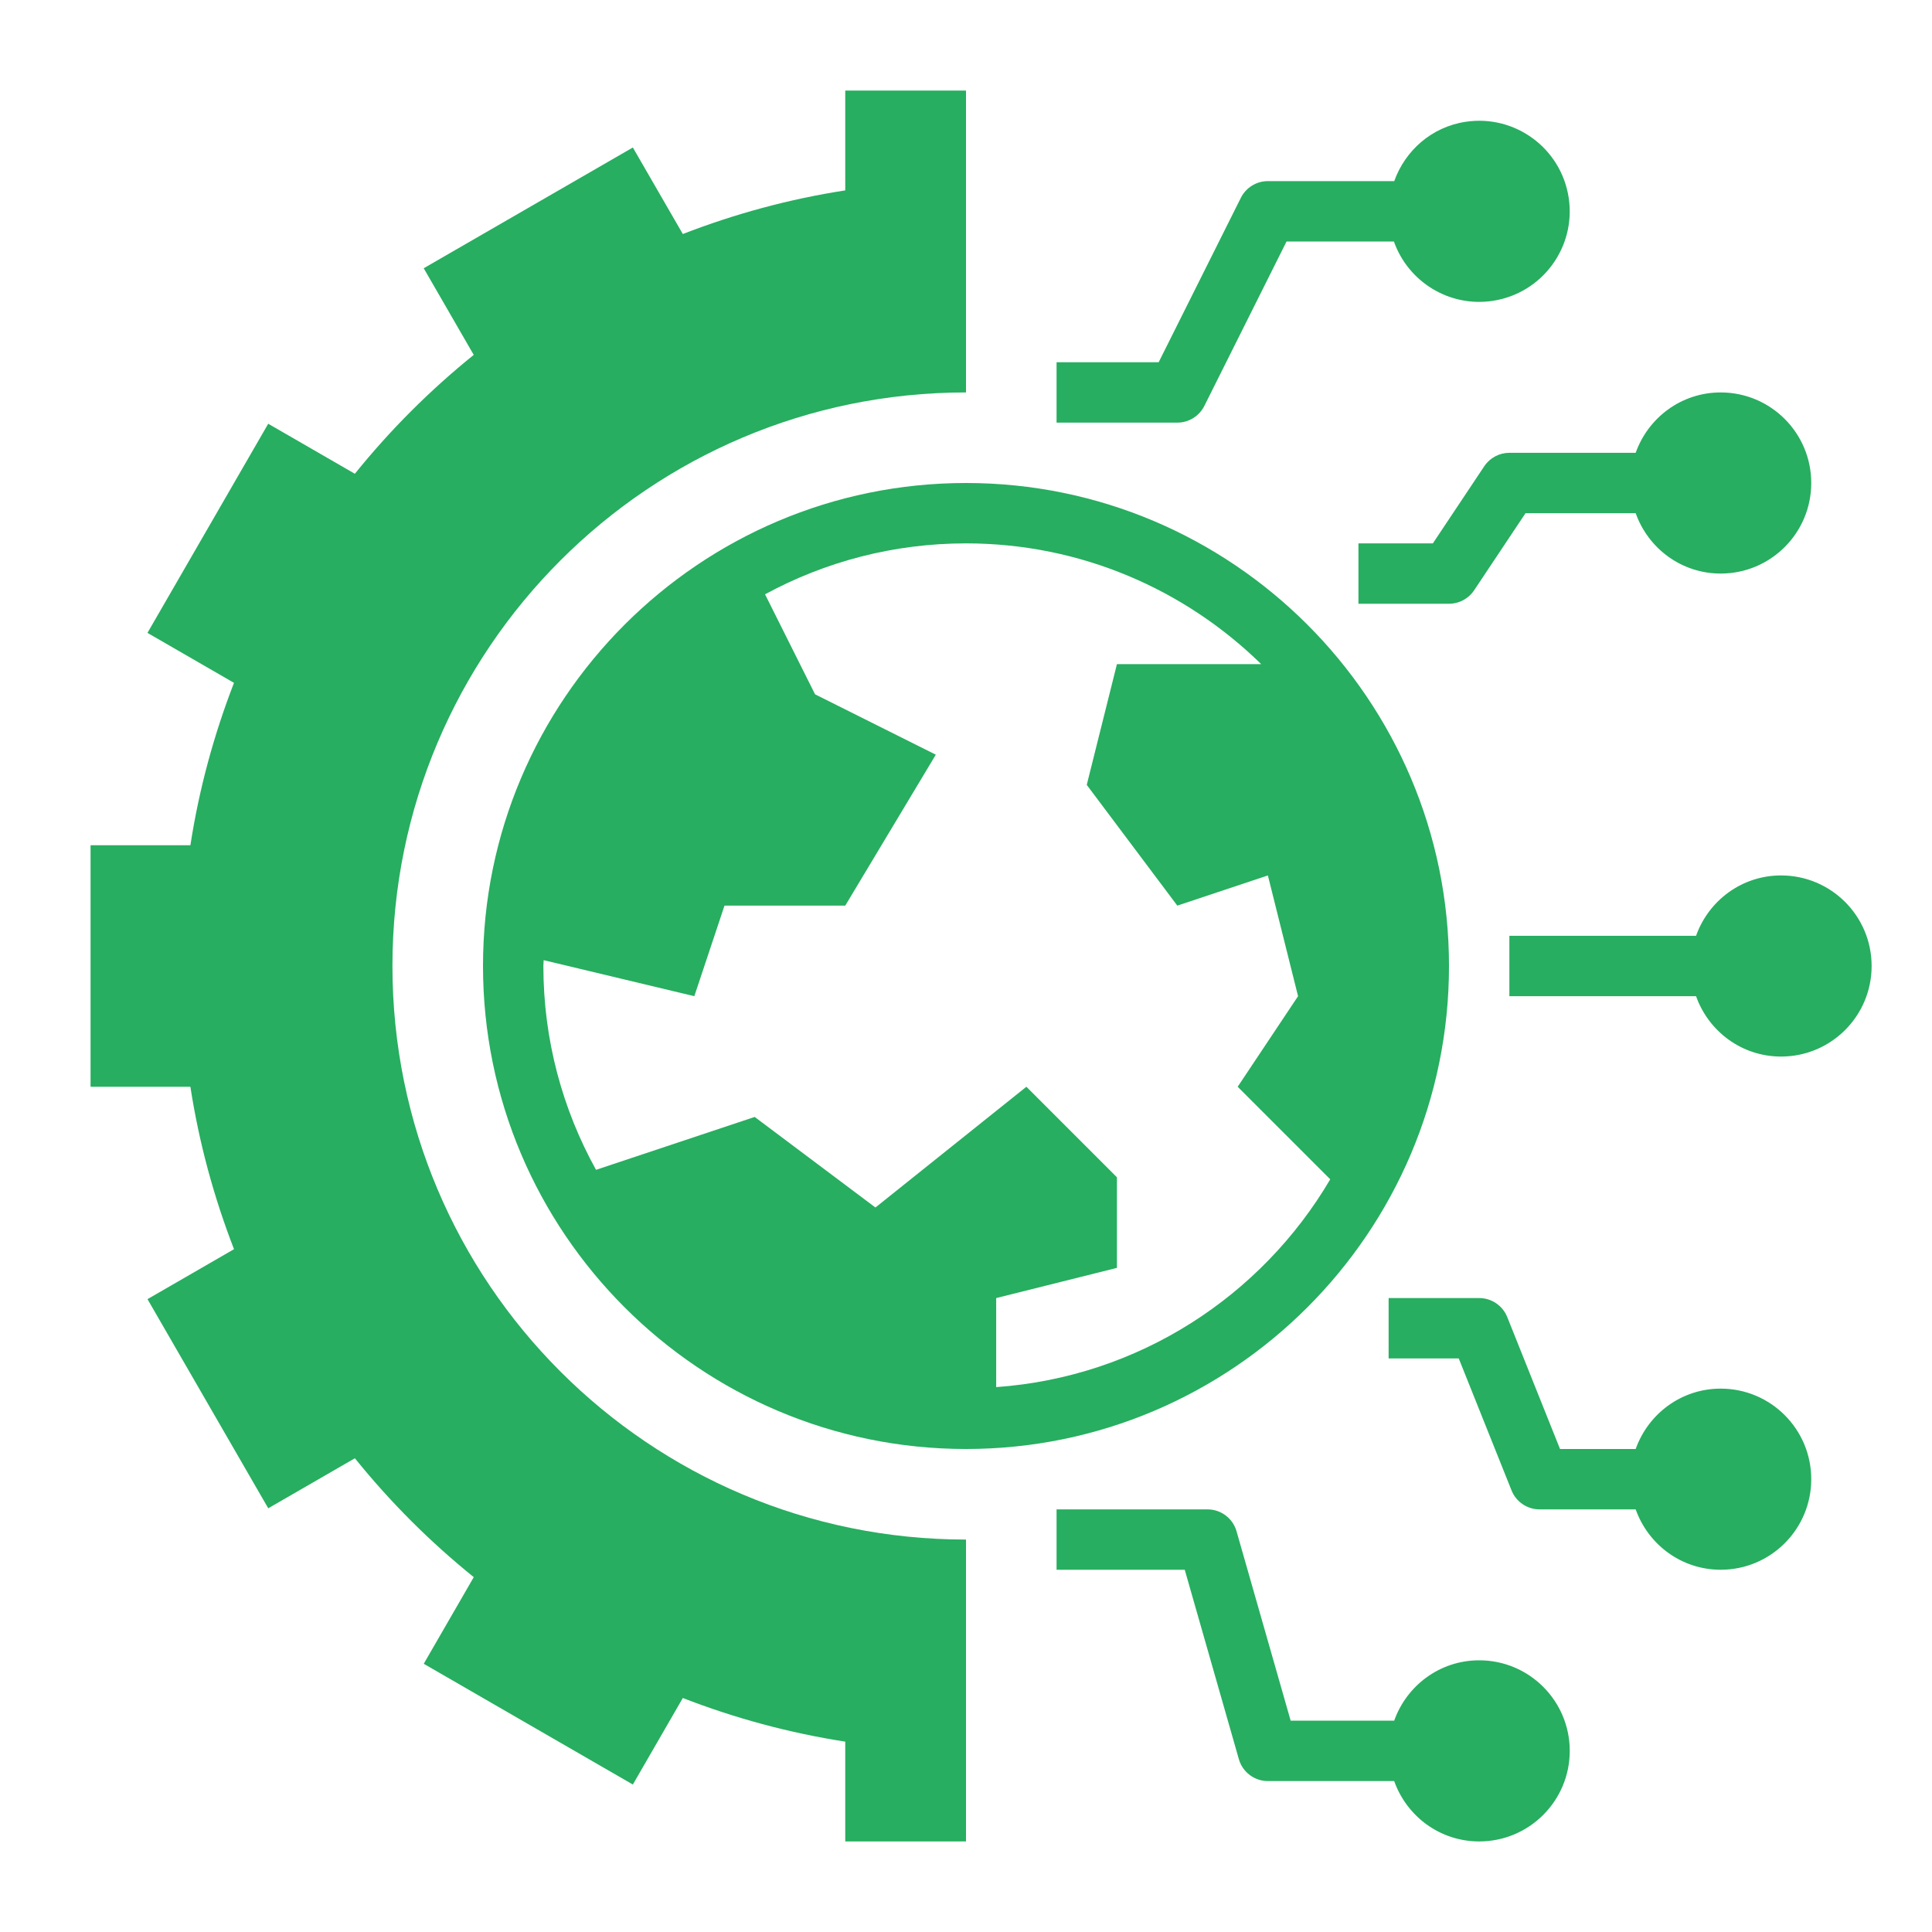 <svg version="1.1" id="Layer_1_1_" xmlns="http://www.w3.org/2000/svg" xmlns:xlink="http://www.w3.org/1999/xlink" x="0px" y="0px" viewBox="0 0 64 64" style="enable-background:new 0 0 64 64;" xml:space="preserve">
<path d="M39.895,13.447L42.618,8h3.557c0.47,1.331,1.828,2.185,3.275,1.966c1.638-0.249,2.764-1.778,2.515-3.416  s-1.778-2.764-3.416-2.515C47.419,4.206,46.545,4.994,46.186,6H42c-0.379,0-0.725,0.214-0.895,0.553L38.382,12H35v2h4  C39.379,14,39.725,13.786,39.895,13.447z" fill="#27ae60"/>
<path d="M54.184,17c0.413,1.163,1.512,2,2.816,2c1.657,0,3-1.343,3-3s-1.343-3-3-3c-1.304,0-2.403,0.837-2.816,2H50  c-0.334,0-0.646,0.167-0.832,0.445L47.465,18H45v2h3c0.334,0,0.646-0.167,0.832-0.445L50.535,17H54.184z" fill="#27ae60"/>
<path d="M59,29c-1.304,0-2.403,0.837-2.816,2H50v2h6.184c0.413,1.163,1.512,2,2.816,2c1.657,0,3-1.343,3-3S60.657,29,59,29z" fill="#27ae60"/>
<path d="M60,49c0-1.657-1.343-3-3-3c-1.304,0-2.403,0.837-2.816,2h-2.506l-1.749-4.372C49.776,43.249,49.409,43,49,43h-3v2h2.323  l1.749,4.372C50.224,49.751,50.591,50,51,50h3.184c0.413,1.163,1.512,2,2.816,2C58.657,52,60,50.657,60,49z" fill="#27ae60"/>
<path d="M49,61c1.657,0,3-1.343,3-3s-1.343-3-3-3c-1.304,0-2.403,0.837-2.816,2h-3.429l-1.793-6.275C40.839,50.296,40.446,50,40,50  h-5v2h4.246l1.793,6.275C41.161,58.704,41.554,59,42,59h4.184C46.597,60.163,47.696,61,49,61z" fill="#27ae60"/>
<path d="M16,32c0,8.822,7.178,16,16,16s16-7.178,16-16s-7.178-16-16-16S16,23.178,16,32z M39,30l3-1l1,4l-2,3l3.066,3.066  c-2.275,3.869-6.346,6.548-11.066,6.884V43l4-1v-3l-3-3l-5,4l-4-3l-5.256,1.752C18.635,36.748,18,34.448,18,32  c0-0.065,0.009-0.128,0.01-0.193L23,33l1-3h4l3-5l-4-2l-1.657-3.313C27.324,18.612,29.592,18,32,18c3.804,0,7.254,1.53,9.779,4H37  l-1,4L39,30z" fill="#27ae60"/>
<path d="M20.964,59.115l1.655-2.866c1.714,0.664,3.513,1.156,5.381,1.445V61h4V51c-10.493,0-19-8.507-19-19s8.507-19,19-19V3h-4  v3.307c-1.868,0.288-3.667,0.781-5.381,1.445l-1.655-2.866l-6.928,4l1.657,2.87c-1.449,1.169-2.769,2.489-3.938,3.938l-2.87-1.657  l-4,6.928l2.866,1.655C7.088,24.333,6.595,26.132,6.307,28H3v8h3.307c0.288,1.868,0.781,3.667,1.445,5.381l-2.866,1.655l4,6.928  l2.87-1.657c1.169,1.449,2.489,2.769,3.938,3.938l-1.657,2.87L20.964,59.115z" fill="#27ae60"/>
</svg>